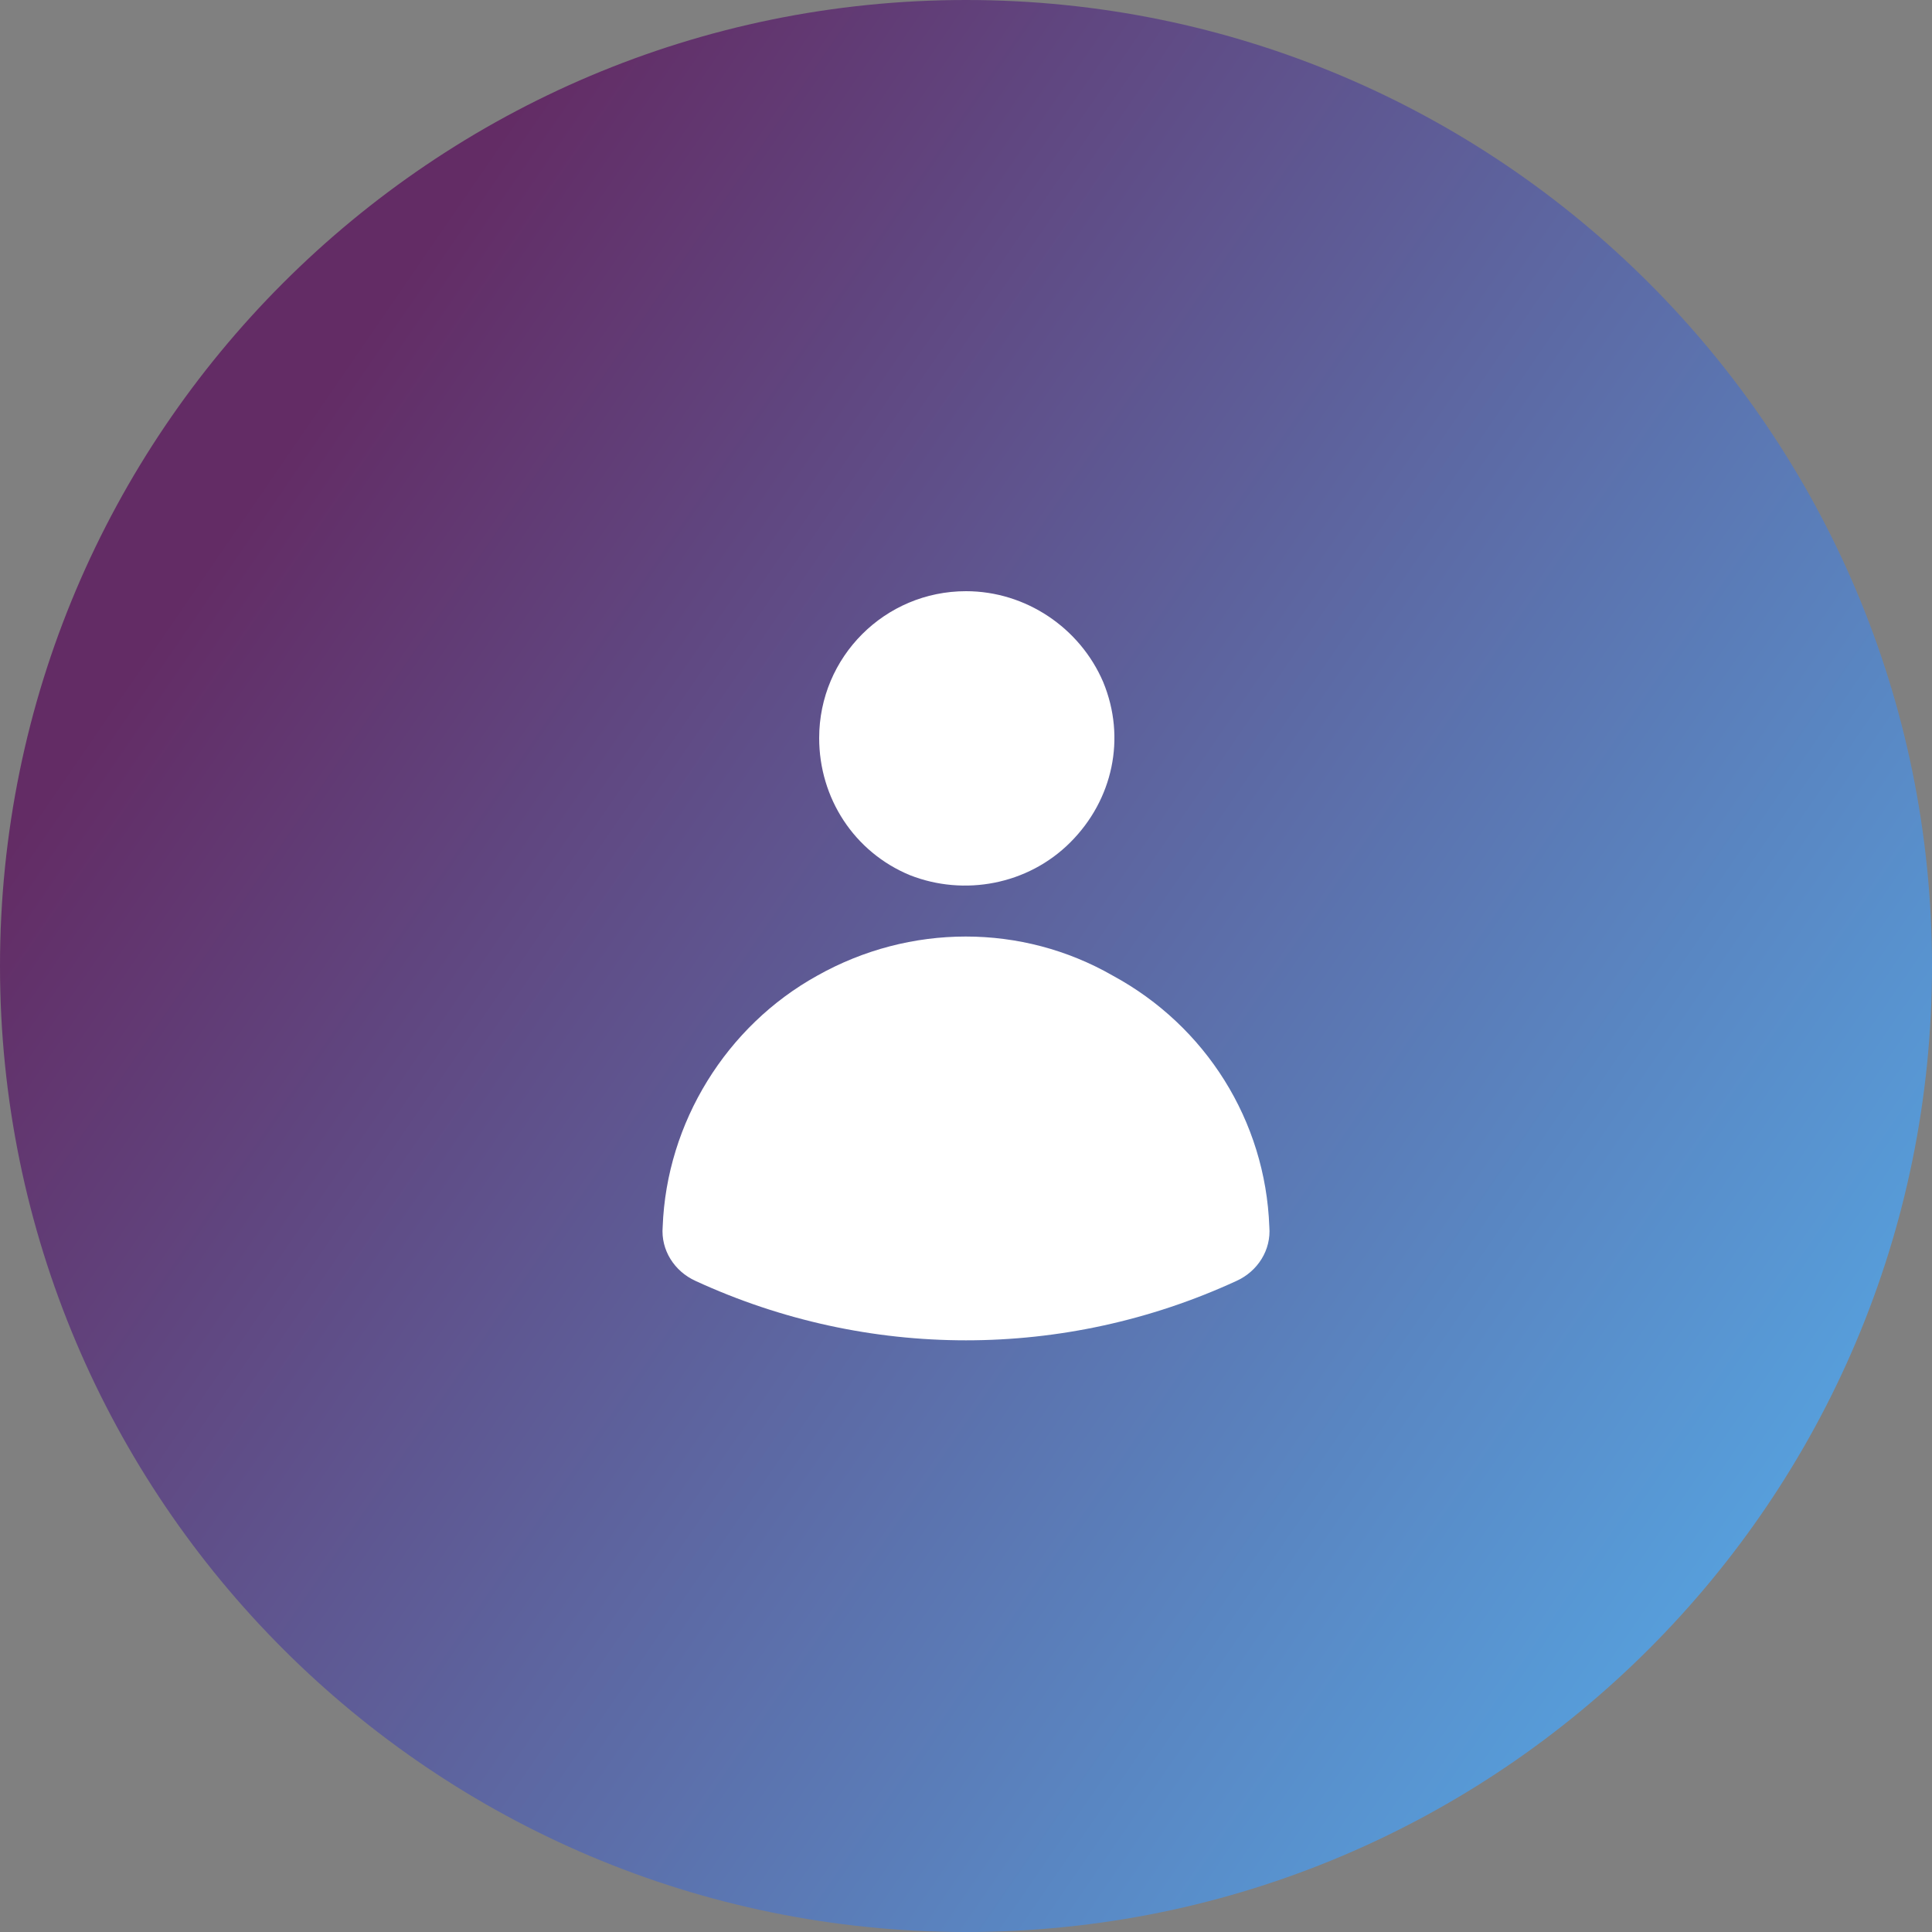<?xml version="1.0" encoding="utf-8"?>
<!-- Generator: Adobe Illustrator 28.1.0, SVG Export Plug-In . SVG Version: 6.00 Build 0)  -->
<svg version="1.1" id="Layer_1" xmlns="http://www.w3.org/2000/svg" xmlns:xlink="http://www.w3.org/1999/xlink" x="0px" y="0px"
	 viewBox="0 0 100 100" style="enable-background:new 0 0 100 100;" xml:space="preserve">
<rect x="0" y="0" width="100" height="100" fill="#808080" stroke="none"/>
<style type="text/css">
	.st0{fill:url(#SVGID_1_);}
	.st1{fill-rule:evenodd;clip-rule:evenodd;fill:#FFFFFF;}
</style>
<linearGradient id="SVGID_1_" gradientUnits="userSpaceOnUse" x1="13.488" y1="24.918" x2="95.887" y2="81.519">
	<stop  offset="0" style="stop-color:#632C65"/>
	<stop  offset="1" style="stop-color:#56A5E2"/>
</linearGradient>
<path class="st0" d="M50,0C22.4,0,0,22.4,0,50c0,27.6,22.4,50,50,50c27.6,0,50-22.4,50-50C100,22.4,77.6,0,50,0z"/>
<g>
	<path class="st1" d="M50,30.6c3.1,0,5.9,1.9,7.1,4.7c1.2,2.9,0.5,6.1-1.7,8.3c-2.2,2.2-5.5,2.8-8.3,1.7c-2.9-1.2-4.7-4-4.7-7.1
		C42.4,34,45.8,30.6,50,30.6L50,30.6z"/>
	<path class="st1" d="M65.7,63.5c0.1,1.2-0.6,2.3-1.7,2.8c-8.9,4.1-19.1,4.1-28,0c-1.1-0.5-1.8-1.6-1.7-2.8c0.2-5.4,3.3-10.4,8-13
		c4.8-2.7,10.6-2.7,15.3,0C62.4,53.1,65.5,58,65.7,63.5L65.7,63.5z"/>
</g>
</svg>
